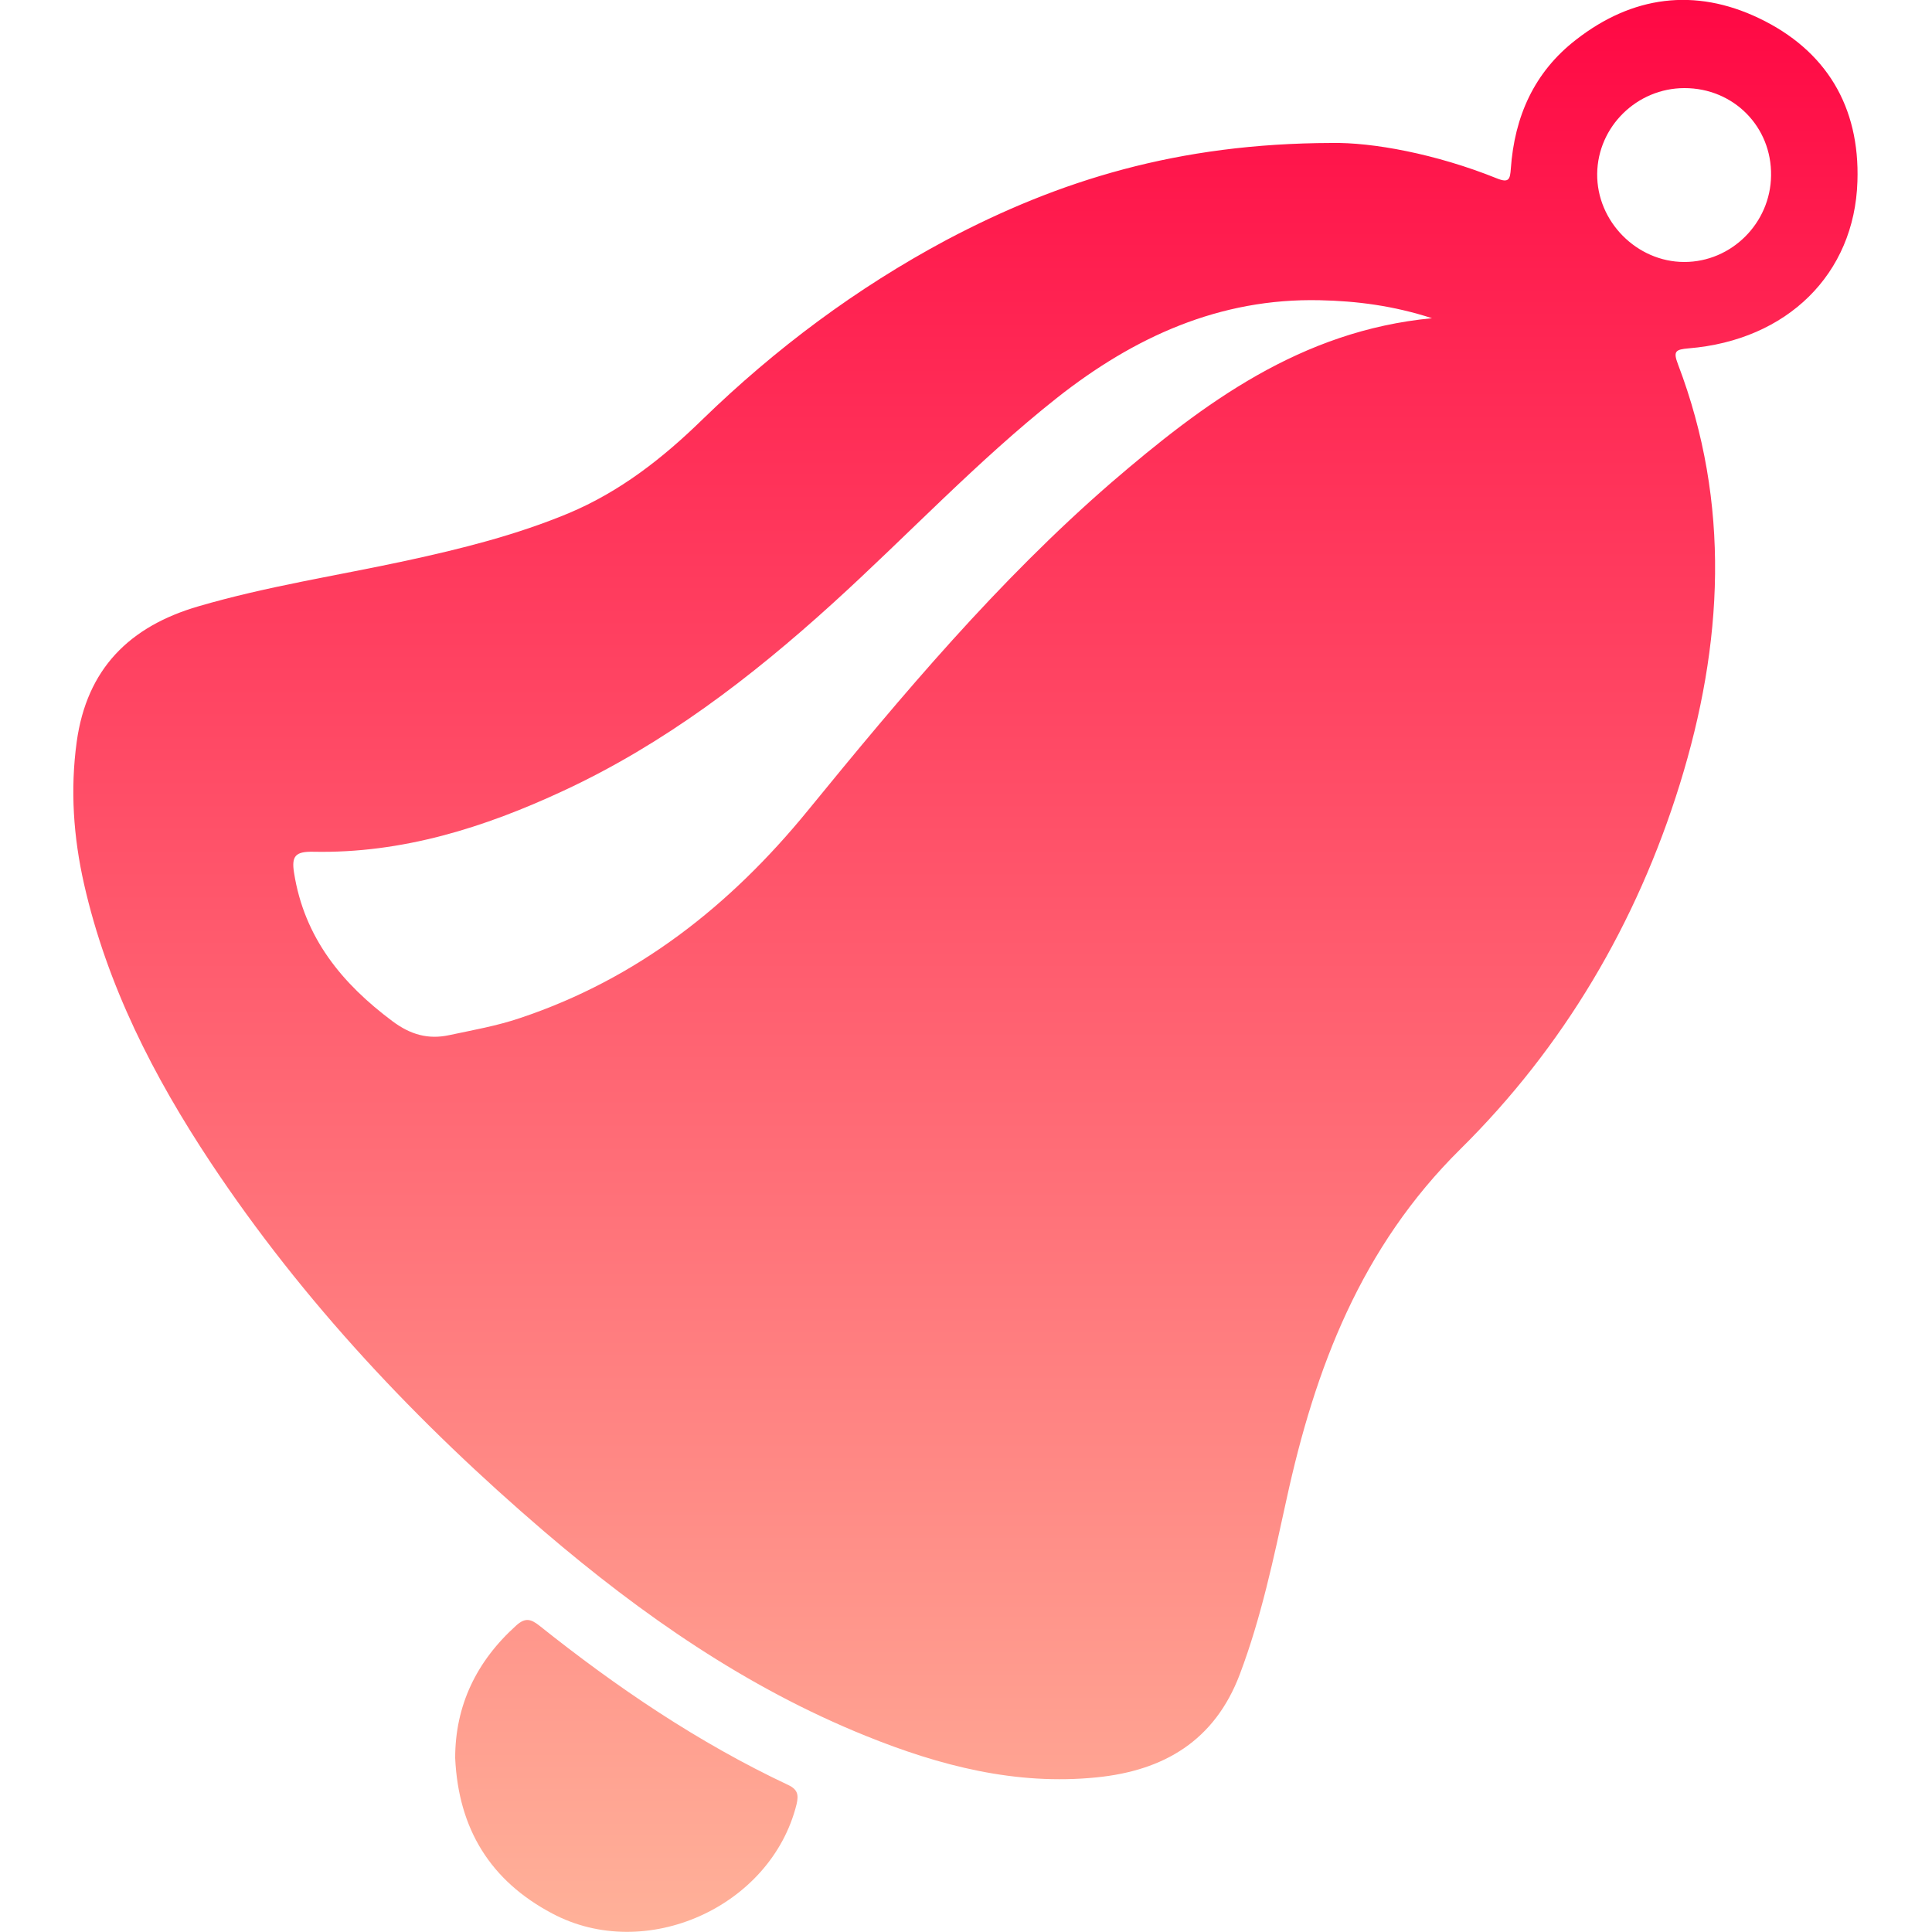 <svg width="30" height="30" viewBox="0 0 30 30" fill="none" xmlns="http://www.w3.org/2000/svg">
<g clip-path="url(#clip0_161_23653)">
<path d="M20.679 2.22C21.306 2.208 22.296 2.388 23.241 2.769C23.433 2.847 23.448 2.781 23.46 2.619C23.517 1.812 23.82 1.122 24.471 0.618C25.347 -0.066 26.319 -0.192 27.312 0.282C28.356 0.78 28.881 1.656 28.842 2.817C28.797 4.257 27.75 5.283 26.223 5.409C26.019 5.427 25.977 5.451 26.055 5.655C26.88 7.821 26.757 10.005 26.085 12.174C25.413 14.339 24.279 16.259 22.677 17.843C21.135 19.367 20.421 21.242 19.977 23.282C19.776 24.201 19.584 25.119 19.251 26C18.861 27.029 18.075 27.494 17.028 27.599C15.774 27.726 14.592 27.419 13.443 26.954C11.586 26.204 9.966 25.076 8.454 23.784C6.483 22.095 4.71 20.22 3.27 18.05C2.385 16.715 1.662 15.303 1.305 13.727C1.14 12.998 1.089 12.264 1.191 11.52C1.347 10.386 2.01 9.726 3.084 9.414C4.14 9.105 5.226 8.94 6.297 8.709C7.158 8.523 8.01 8.31 8.826 7.971C9.627 7.635 10.29 7.116 10.905 6.516C12.042 5.412 13.299 4.473 14.697 3.726C16.443 2.802 18.288 2.226 20.679 2.22ZM22.236 4.941C21.633 4.746 21.066 4.674 20.496 4.662C18.936 4.626 17.607 5.235 16.41 6.18C15.174 7.158 14.094 8.313 12.927 9.372C11.661 10.521 10.311 11.553 8.751 12.278C7.521 12.851 6.243 13.254 4.866 13.226C4.587 13.22 4.524 13.293 4.566 13.553C4.725 14.562 5.31 15.273 6.099 15.861C6.372 16.064 6.648 16.145 6.978 16.073C7.344 15.995 7.716 15.93 8.073 15.809C9.897 15.2 11.337 14.063 12.54 12.591C14.007 10.793 15.498 9.018 17.256 7.494C18.693 6.258 20.199 5.136 22.236 4.941ZM26.157 1.368C25.419 1.368 24.81 1.965 24.801 2.697C24.792 3.438 25.416 4.068 26.154 4.068C26.886 4.068 27.492 3.465 27.501 2.727C27.513 1.968 26.919 1.368 26.157 1.368ZM7.068 27.299C7.068 26.486 7.395 25.797 8.022 25.235C8.157 25.116 8.244 25.14 8.373 25.241C9.576 26.201 10.842 27.059 12.237 27.716C12.39 27.788 12.402 27.872 12.369 28.017C11.973 29.613 10.023 30.485 8.574 29.712C7.62 29.207 7.119 28.407 7.068 27.299Z" fill="url(#paint0_linear_161_23653)"/>
</g>
<defs>
<linearGradient id="paint0_linear_161_23653" x1="28.844" y1="29.998" x2="28.844" y2="-0.002" gradientUnits="userSpaceOnUse">
<stop stop-color="#FFB199"/>
<stop offset="1" stop-color="#FF0844"/>
</linearGradient>
<clipPath id="clip0_161_23653">
<rect width="30" height="30" fill="white"/>
</clipPath>
</defs>
</svg>
